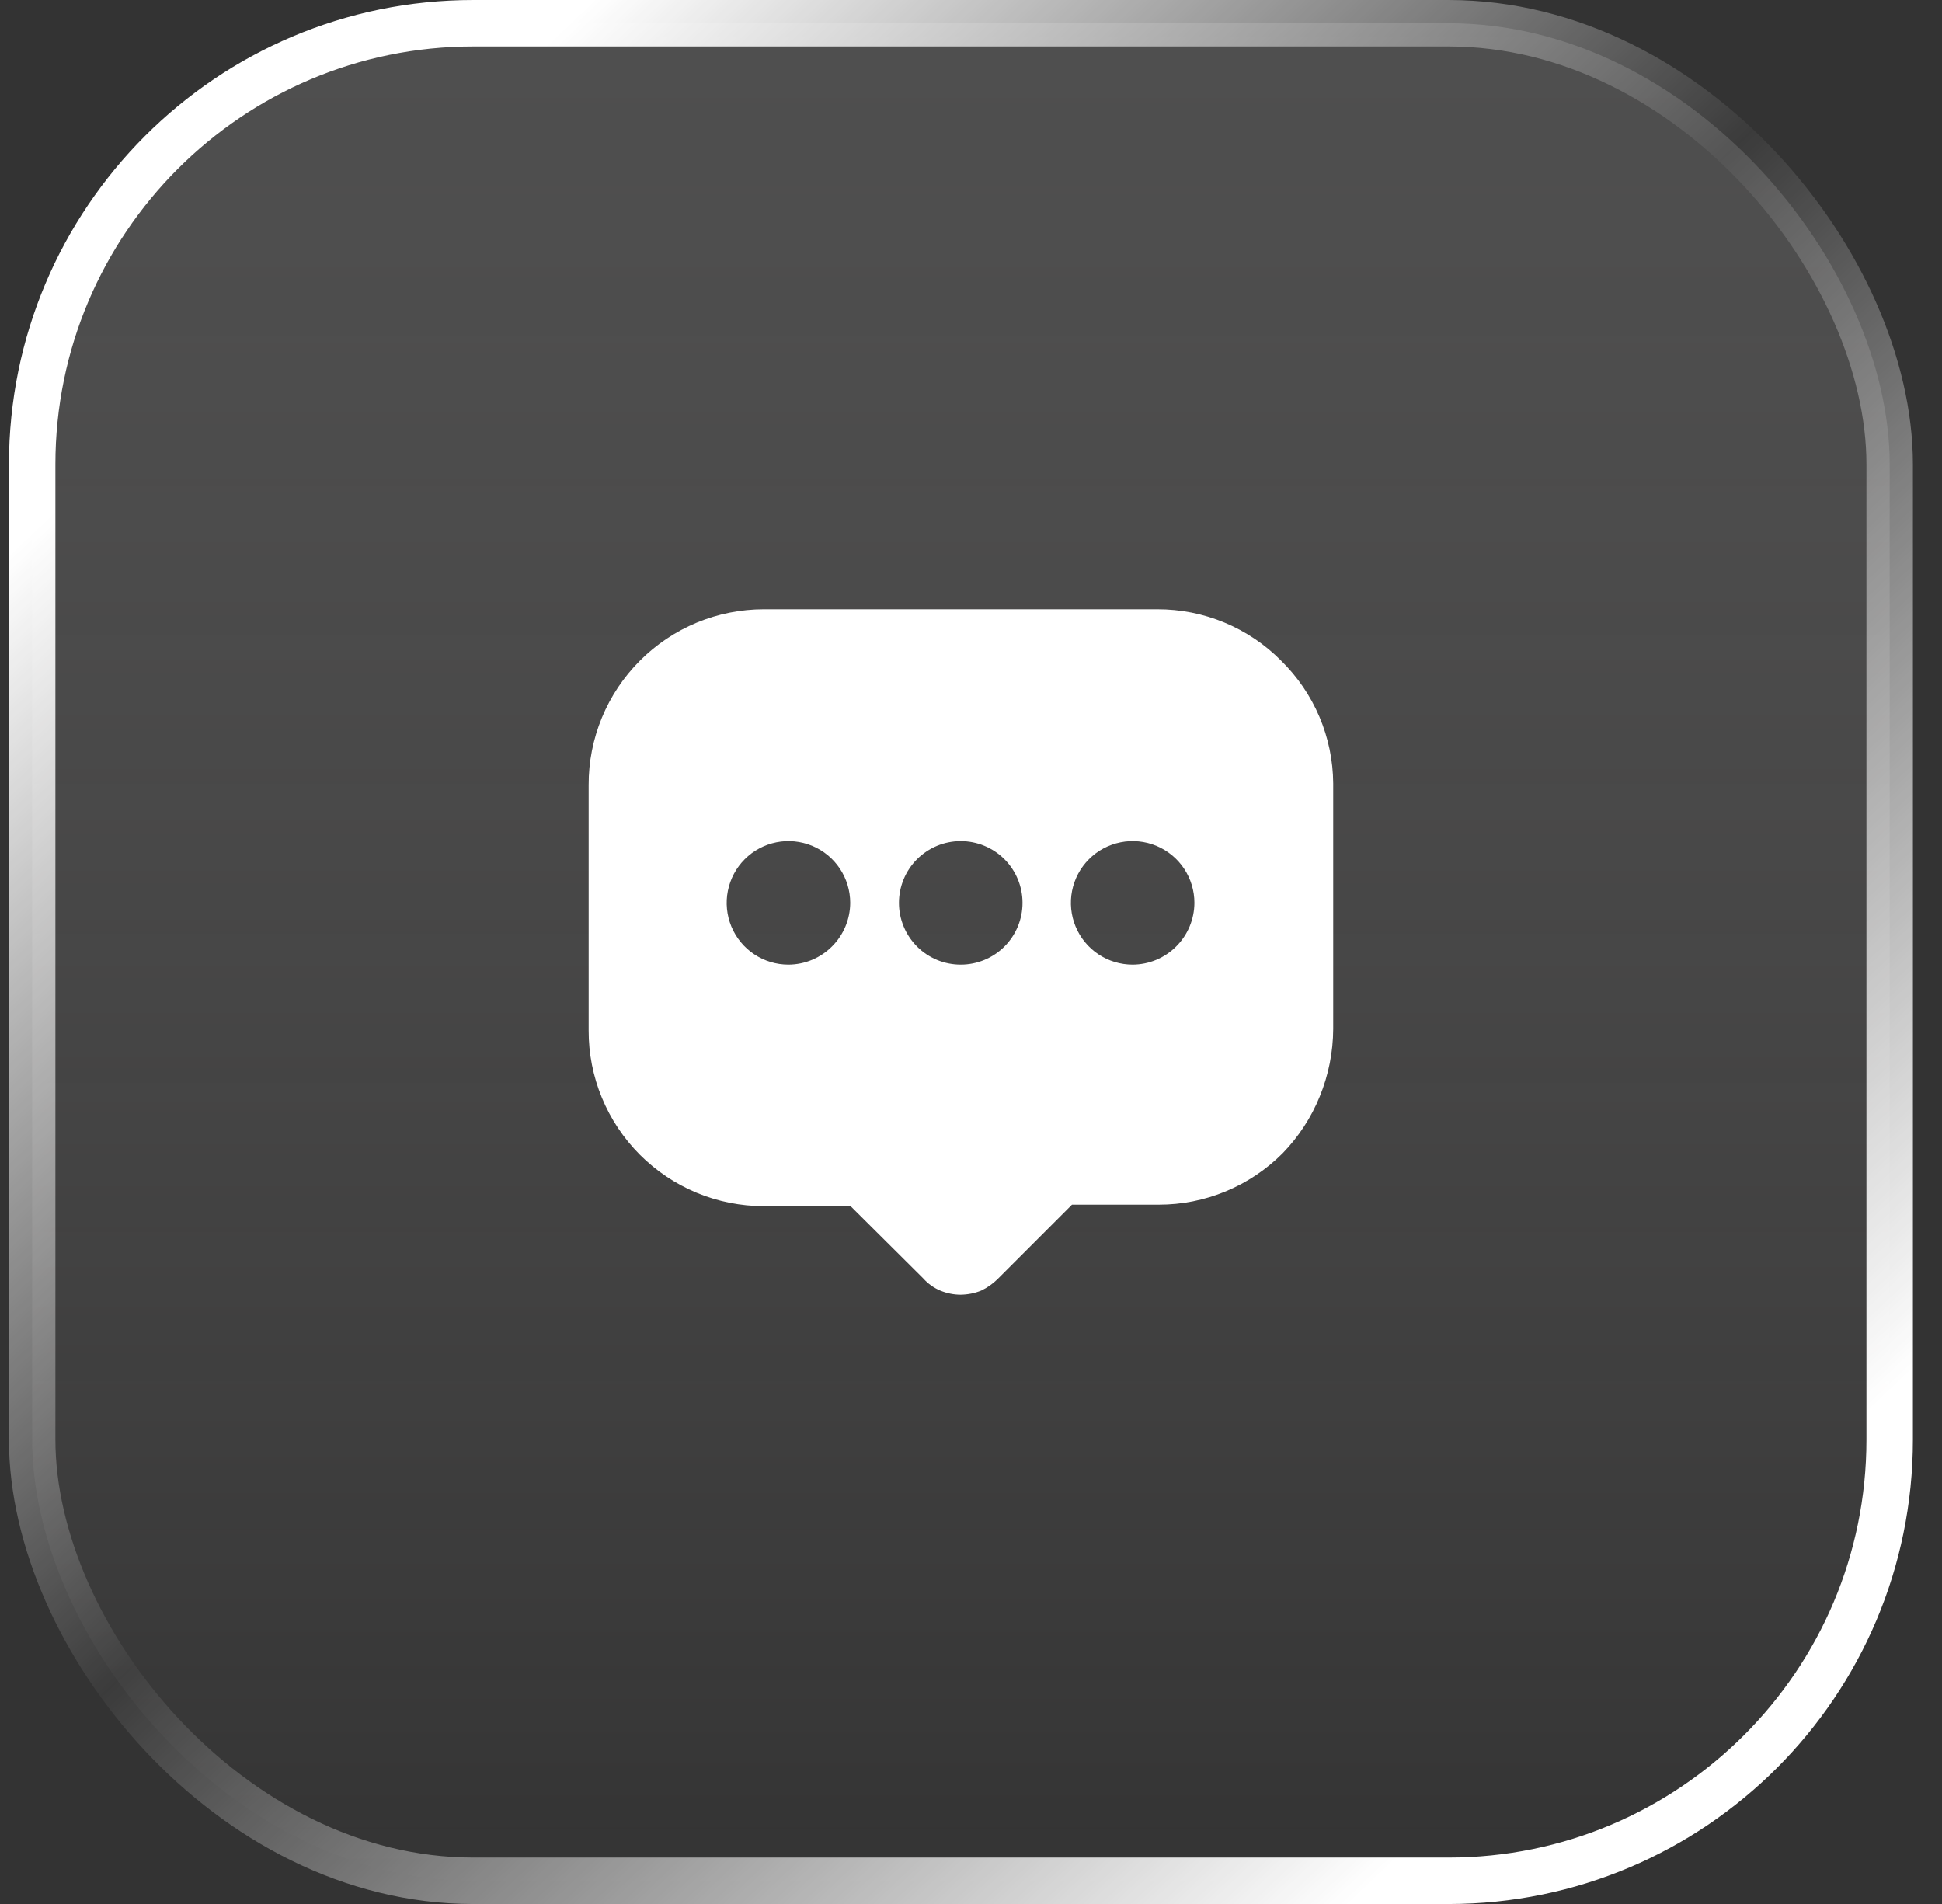 <svg width="51" height="50" viewBox="0 0 51 50" fill="none" xmlns="http://www.w3.org/2000/svg">
<rect x="0" y="0" width="51" height="50" fill="#333333" stroke="none"/>
<rect x="0.845" y="0.61" width="48.781" height="48.781" rx="11.585" fill="url(#paint0_linear_473_10611)"/>
<rect x="0.845" y="0.61" width="48.781" height="48.781" rx="11.585" stroke="url(#paint1_linear_473_10611)" stroke-width="1.22"/>
<path d="M33.644 17.349C33.218 16.919 32.711 16.579 32.153 16.348C31.594 16.116 30.995 15.998 30.39 16H20.061C19.456 16 18.857 16.119 18.297 16.351C17.738 16.583 17.231 16.923 16.803 17.352C16.376 17.78 16.037 18.288 15.806 18.848C15.575 19.408 15.457 20.007 15.459 20.612V27.062C15.457 27.667 15.575 28.267 15.806 28.826C16.037 29.386 16.376 29.894 16.803 30.323C17.231 30.751 17.738 31.091 18.297 31.323C18.857 31.555 19.456 31.674 20.061 31.674H22.338L24.244 33.57C24.368 33.71 24.521 33.819 24.693 33.892C24.864 33.963 25.046 34 25.23 34C25.417 33.997 25.596 33.962 25.768 33.892C25.927 33.816 26.073 33.714 26.198 33.59L28.152 31.635H30.429C31.034 31.636 31.632 31.517 32.191 31.285C32.749 31.054 33.256 30.715 33.683 30.287C34.102 29.855 34.434 29.348 34.66 28.791C34.889 28.23 35.009 27.629 35.012 27.023V20.573C35.008 19.972 34.885 19.378 34.65 18.824C34.415 18.271 34.073 17.77 33.644 17.349ZM20.706 25.332C20.385 25.332 20.072 25.237 19.805 25.059C19.538 24.881 19.33 24.627 19.207 24.331C19.085 24.035 19.052 23.708 19.115 23.394C19.178 23.079 19.332 22.79 19.559 22.563C19.786 22.336 20.075 22.182 20.39 22.119C20.704 22.056 21.03 22.089 21.327 22.211C21.623 22.334 21.877 22.542 22.055 22.809C22.233 23.076 22.328 23.389 22.328 23.71C22.326 24.14 22.154 24.551 21.85 24.854C21.547 25.158 21.136 25.33 20.706 25.332ZM25.23 25.332C25.017 25.332 24.806 25.29 24.61 25.209C24.413 25.127 24.234 25.008 24.083 24.857C23.933 24.706 23.813 24.528 23.732 24.331C23.65 24.134 23.608 23.923 23.608 23.71C23.608 23.497 23.65 23.286 23.732 23.089C23.813 22.892 23.933 22.714 24.083 22.563C24.234 22.413 24.413 22.293 24.61 22.211C24.806 22.13 25.017 22.088 25.23 22.088C25.661 22.088 26.073 22.259 26.378 22.563C26.682 22.867 26.853 23.28 26.853 23.71C26.853 24.14 26.682 24.553 26.378 24.857C26.073 25.161 25.661 25.332 25.23 25.332ZM29.745 25.332C29.424 25.332 29.111 25.237 28.844 25.059C28.577 24.881 28.369 24.627 28.247 24.331C28.124 24.035 28.092 23.708 28.154 23.394C28.217 23.079 28.371 22.79 28.598 22.563C28.825 22.336 29.114 22.182 29.429 22.119C29.743 22.056 30.07 22.089 30.366 22.211C30.662 22.334 30.916 22.542 31.094 22.809C31.272 23.076 31.367 23.389 31.367 23.71C31.365 24.14 31.193 24.551 30.889 24.854C30.586 25.158 30.175 25.33 29.745 25.332Z" fill="white"/>
<defs>
<linearGradient id="paint0_linear_473_10611" x1="25.235" y1="0" x2="25.235" y2="50" gradientUnits="userSpaceOnUse">
<stop stop-color="#A2A2A2" stop-opacity="0.25"/>
<stop offset="1" stop-color="#FFFBFB" stop-opacity="0"/>
</linearGradient>
<linearGradient id="paint1_linear_473_10611" x1="8.985" y1="6.25" x2="43.36" y2="42.5" gradientUnits="userSpaceOnUse">
<stop stop-color="white"/>
<stop offset="0.469" stop-color="white" stop-opacity="0.04"/>
<stop offset="1" stop-color="white"/>
</linearGradient>
</defs>
</svg>
